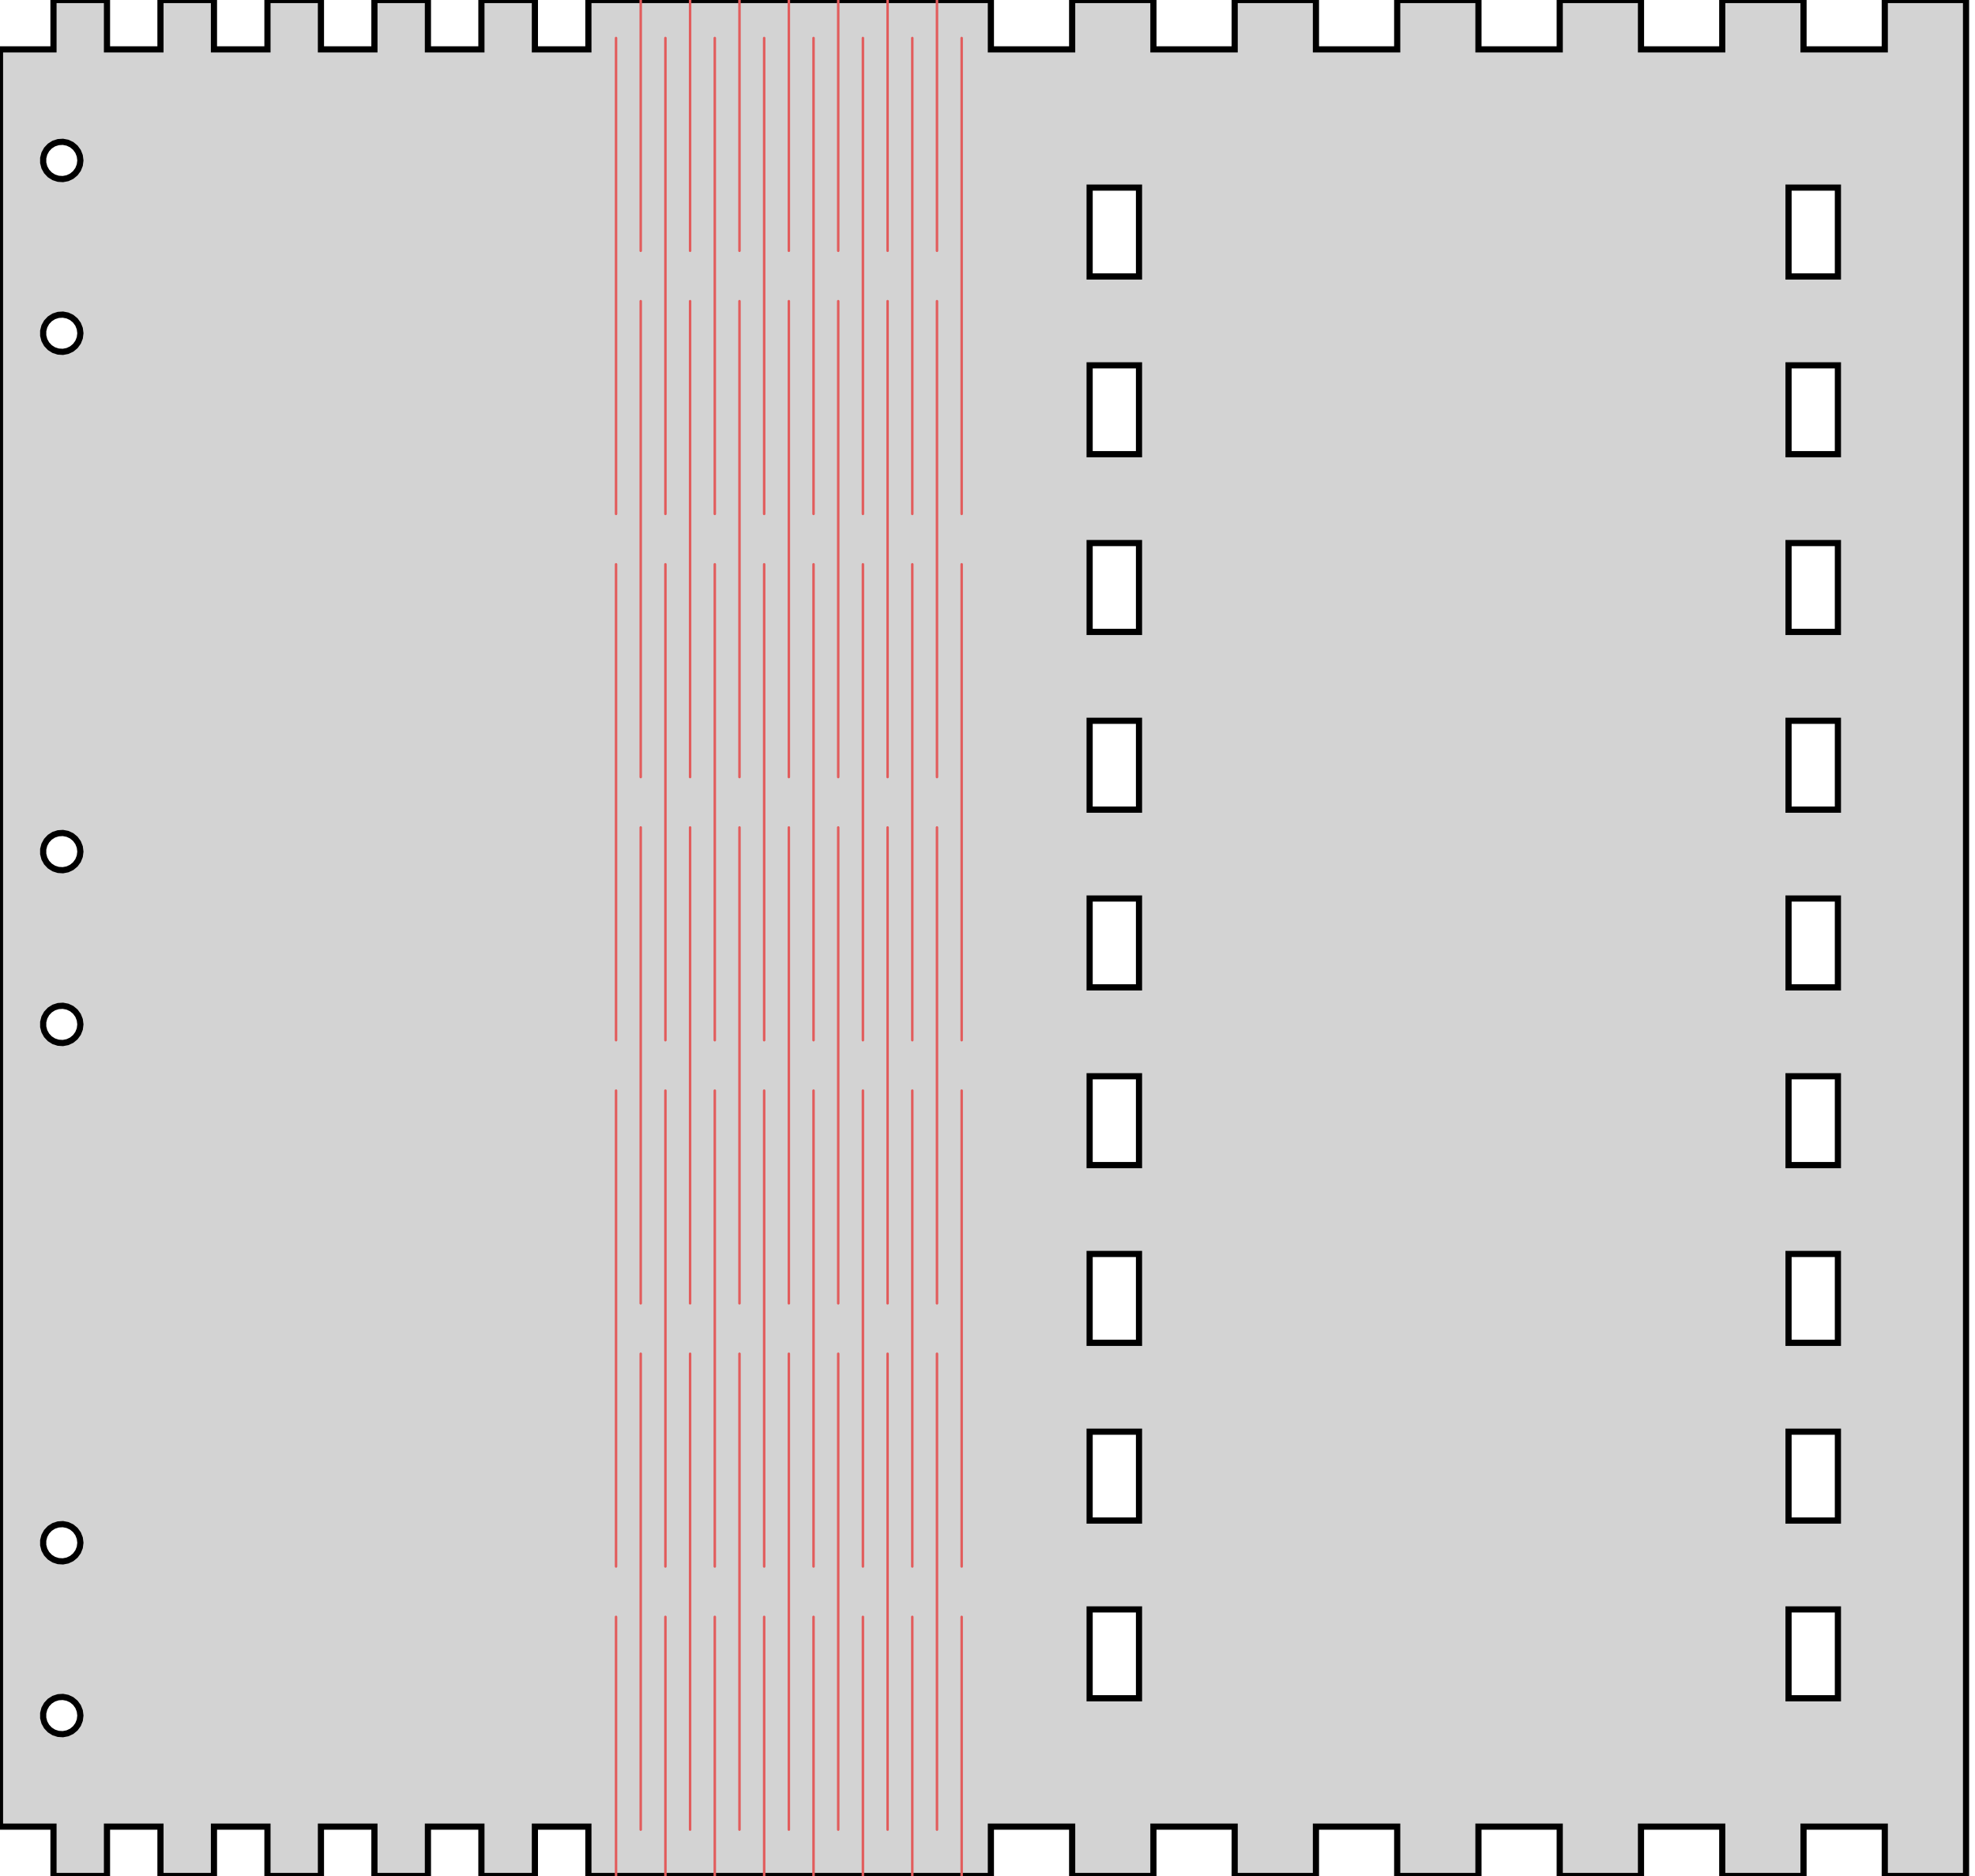 <?xml version="1.0" encoding="UTF-8" standalone="no"?>
<svg
   width="160mm"
   height="152mm"
   viewBox="0 -152 160 152"
   version="1.1"
   id="svg1"
   sodipodi:docname="other-cover.svg"
   xml:space="preserve"
   inkscape:version="1.3.2 (091e20ef0f, 2023-11-25)"
   xmlns:inkscape="http://www.inkscape.org/namespaces/inkscape"
   xmlns:sodipodi="http://sodipodi.sourceforge.net/DTD/sodipodi-0.dtd"
   xmlns="http://www.w3.org/2000/svg"
   xmlns:svg="http://www.w3.org/2000/svg"><defs
     id="defs1" /><sodipodi:namedview
     id="namedview1"
     pagecolor="#ffffff"
     bordercolor="#000000"
     borderopacity="0.25"
     inkscape:showpageshadow="2"
     inkscape:pageopacity="0.0"
     inkscape:pagecheckerboard="0"
     inkscape:deskcolor="#d1d1d1"
     inkscape:document-units="mm"
     inkscape:zoom="2.0975192"
     inkscape:cx="302.26184"
     inkscape:cy="287.24409"
     inkscape:window-width="2256"
     inkscape:window-height="1435"
     inkscape:window-x="0"
     inkscape:window-y="0"
     inkscape:window-maximized="1"
     inkscape:current-layer="svg1" /><title
     id="title1">OpenSCAD Model</title><path
     d=" M 0,-4 L 4.333,-4 L 4.333,-0 L 8.667,-0 L 8.667,-4 L 13,-4  L 13,-0 L 17.333,-0 L 17.333,-4 L 21.667,-4 L 21.667,-0 L 26,-0  L 26,-4 L 30.333,-4 L 30.333,-0 L 34.667,-0 L 34.667,-4 L 39,-4  L 39,-0 L 43.333,-0 L 43.333,-4 L 47.667,-4 L 47.667,-0 L 80.274,-0  L 80.274,-4 L 86.858,-4 L 86.858,-0 L 93.441,-0 L 93.441,-4 L 100.024,-4  L 100.024,-0 L 106.608,-0 L 106.608,-4 L 113.191,-4 L 113.191,-0 L 119.774,-0  L 119.774,-4 L 126.358,-4 L 126.358,-0 L 132.941,-0 L 132.941,-4 L 139.524,-4  L 139.524,-0 L 146.108,-0 L 146.108,-4 L 152.691,-4 L 152.691,-0 L 159.274,-0  L 159.274,-152 L 152.691,-152 L 152.691,-148 L 146.108,-148 L 146.108,-152 L 139.524,-152  L 139.524,-148 L 132.941,-148 L 132.941,-152 L 126.358,-152 L 126.358,-148 L 119.774,-148  L 119.774,-152 L 113.191,-152 L 113.191,-148 L 106.608,-148 L 106.608,-152 L 100.024,-152  L 100.024,-148 L 93.441,-148 L 93.441,-152 L 86.858,-152 L 86.858,-148 L 80.274,-148  L 80.274,-152 L 47.667,-152 L 47.667,-148 L 43.333,-148 L 43.333,-152 L 39,-152  L 39,-148 L 34.667,-148 L 34.667,-152 L 30.333,-152 L 30.333,-148 L 26,-148  L 26,-152 L 21.667,-152 L 21.667,-148 L 17.333,-148 L 17.333,-152 L 13,-152  L 13,-148 L 8.667,-148 L 8.667,-152 L 4.333,-152 L 4.333,-148 L 0,-148  z M 3.5,-12.81 L 3.5,-13.19 L 3.594,-13.557 L 3.777,-13.889 L 4.036,-14.165 L 4.356,-14.368  L 4.717,-14.485 L 5.095,-14.509 L 5.467,-14.438 L 5.81,-14.277 L 6.102,-14.035 L 6.325,-13.728  L 6.464,-13.376 L 6.512,-13 L 6.464,-12.624 L 6.325,-12.272 L 6.102,-11.965 L 5.81,-11.723  L 5.467,-11.562 L 5.095,-11.491 L 4.717,-11.515 L 4.356,-11.632 L 4.036,-11.835 L 3.777,-12.111  L 3.594,-12.443 z M 3.5,-26.811 L 3.5,-27.189 L 3.594,-27.557 L 3.777,-27.889 L 4.036,-28.165 L 4.356,-28.368  L 4.717,-28.485 L 5.095,-28.509 L 5.467,-28.438 L 5.81,-28.277 L 6.102,-28.035 L 6.325,-27.728  L 6.464,-27.376 L 6.512,-27 L 6.464,-26.624 L 6.325,-26.272 L 6.102,-25.965 L 5.81,-25.723  L 5.467,-25.562 L 5.095,-25.491 L 4.717,-25.515 L 4.356,-25.632 L 4.036,-25.835 L 3.777,-26.111  L 3.594,-26.443 z M 3.5,-68.811 L 3.5,-69.189 L 3.594,-69.557 L 3.777,-69.889 L 4.036,-70.165 L 4.356,-70.368  L 4.717,-70.485 L 5.095,-70.509 L 5.467,-70.438 L 5.81,-70.277 L 6.102,-70.035 L 6.325,-69.728  L 6.464,-69.376 L 6.512,-69 L 6.464,-68.624 L 6.325,-68.272 L 6.102,-67.965 L 5.81,-67.723  L 5.467,-67.562 L 5.095,-67.491 L 4.717,-67.515 L 4.356,-67.632 L 4.036,-67.835 L 3.777,-68.111  L 3.594,-68.443 z M 3.5,-82.811 L 3.5,-83.189 L 3.594,-83.557 L 3.777,-83.889 L 4.036,-84.165 L 4.356,-84.368  L 4.717,-84.485 L 5.095,-84.509 L 5.467,-84.438 L 5.81,-84.277 L 6.102,-84.035 L 6.325,-83.728  L 6.464,-83.376 L 6.512,-83 L 6.464,-82.624 L 6.325,-82.272 L 6.102,-81.965 L 5.81,-81.723  L 5.467,-81.562 L 5.095,-81.491 L 4.717,-81.515 L 4.356,-81.632 L 4.036,-81.835 L 3.777,-82.111  L 3.594,-82.443 z M 3.5,-124.811 L 3.5,-125.189 L 3.594,-125.557 L 3.777,-125.889 L 4.036,-126.165 L 4.356,-126.368  L 4.717,-126.485 L 5.095,-126.509 L 5.467,-126.438 L 5.81,-126.277 L 6.102,-126.035 L 6.325,-125.728  L 6.464,-125.376 L 6.512,-125 L 6.464,-124.624 L 6.325,-124.272 L 6.102,-123.965 L 5.81,-123.723  L 5.467,-123.562 L 5.095,-123.491 L 4.717,-123.515 L 4.356,-123.632 L 4.036,-123.835 L 3.777,-124.111  L 3.594,-124.443 z M 3.5,-138.811 L 3.5,-139.189 L 3.594,-139.557 L 3.777,-139.889 L 4.036,-140.165 L 4.356,-140.368  L 4.717,-140.485 L 5.095,-140.509 L 5.467,-140.438 L 5.81,-140.277 L 6.102,-140.035 L 6.325,-139.728  L 6.464,-139.376 L 6.512,-139 L 6.464,-138.624 L 6.325,-138.272 L 6.102,-137.965 L 5.81,-137.723  L 5.467,-137.562 L 5.095,-137.491 L 4.717,-137.515 L 4.356,-137.632 L 4.036,-137.835 L 3.777,-138.111  L 3.594,-138.443 z M 88.274,-14.4 L 88.274,-21.6 L 92.274,-21.6 L 92.274,-14.4 z M 88.274,-28.8 L 88.274,-36 L 92.274,-36 L 92.274,-28.8 z M 88.274,-43.2 L 88.274,-50.4 L 92.274,-50.4 L 92.274,-43.2 z M 88.274,-57.6 L 88.274,-64.8 L 92.274,-64.8 L 92.274,-57.6 z M 88.274,-72 L 88.274,-79.2 L 92.274,-79.2 L 92.274,-72 z M 88.274,-86.4 L 88.274,-93.6 L 92.274,-93.6 L 92.274,-86.4 z M 88.274,-100.8 L 88.274,-108 L 92.274,-108 L 92.274,-100.8 z M 88.274,-115.2 L 88.274,-122.4 L 92.274,-122.4 L 92.274,-115.2 z M 88.274,-129.6 L 88.274,-136.8 L 92.274,-136.8 L 92.274,-129.6 z M 144.894,-14.4 L 144.894,-21.6 L 148.894,-21.6 L 148.894,-14.4 z M 144.894,-28.8 L 144.894,-36 L 148.894,-36 L 148.894,-28.8 z M 144.894,-43.2 L 144.894,-50.4 L 148.894,-50.4 L 148.894,-43.2 z M 144.894,-57.6 L 144.894,-64.8 L 148.894,-64.8 L 148.894,-57.6 z M 144.894,-72 L 144.894,-79.2 L 148.894,-79.2 L 148.894,-72 z M 144.894,-86.4 L 144.894,-93.6 L 148.894,-93.6 L 148.894,-86.4 z M 144.894,-100.8 L 144.894,-108 L 148.894,-108 L 148.894,-100.8 z M 144.894,-115.2 L 144.894,-122.4 L 148.894,-122.4 L 148.894,-115.2 z M 144.894,-129.6 L 144.894,-136.8 L 148.894,-136.8 L 148.894,-129.6 z "
     stroke="black"
     fill="lightgray"
     stroke-width="0.5"
     id="path1" /><path
     d="M 49.907,0.326 V -20.995 m 0,-4.083 v -38.558 m 0,-4.083 v -38.559 m 0,-4.083 v -38.558 m 2,-4.083 v 21.321 m 0,4.083 v 38.558 m 0,4.083 v 38.559 m 0,4.083 V -3.757 m 2,4.083 V -20.995 m 0,-4.083 v -38.558 m 0,-4.083 v -38.559 m 0,-4.083 v -38.558 m 2,-4.083 v 21.321 m 0,4.083 v 38.558 m 0,4.083 v 38.559 m 0,4.083 V -3.757 m 2,4.083 V -20.995 m 0,-4.083 v -38.558 m 0,-4.083 v -38.559 m 0,-4.083 v -38.558 m 2,-4.083 v 21.321 m 0,4.083 v 38.558 m 0,4.083 v 38.559 m 0,4.083 V -3.757 m 2,4.083 V -20.995 m 0,-4.083 v -38.558 m 0,-4.083 v -38.559 m 0,-4.083 v -38.558 m 2,-4.083 v 21.321 m 0,4.083 v 38.558 m 0,4.083 v 38.559 m 0,4.083 V -3.757 m 2,4.083 V -20.995 m 0,-4.083 v -38.558 m 0,-4.083 v -38.559 m 0,-4.083 v -38.558 m 2,-4.083 v 21.321 m 0,4.083 v 38.558 m 0,4.083 v 38.559 m 0,4.083 V -3.757 m 2,4.083 V -20.995 m 0,-4.083 v -38.558 m 0,-4.083 v -38.559 m 0,-4.083 v -38.558 m 2,-4.083 v 21.321 m 0,4.083 v 38.558 m 0,4.083 v 38.559 m 0,4.083 V -3.757 m 2,4.083 V -20.995 m 0,-4.083 v -38.558 m 0,-4.083 v -38.559 m 0,-4.083 v -38.558 m 2,-4.083 v 21.321 m 0,4.083 v 38.558 m 0,4.083 v 38.559 m 0,4.083 V -3.757 m 2,4.083 V -20.995 m 0,-4.083 v -38.558 m 0,-4.083 v -38.559 m 0,-4.083 v -38.558"
     stroke="#000000"
     stroke-width="0.202"
     id="path850"
     style="fill:#0000ff;stroke:#e25c5c;stroke-linecap:round;stroke-linejoin:round;stroke-opacity:1"
     sodipodi:nodetypes="cccccccccccccccccccccccccccccccccccccccccccccccccccccccccccccccccccccccccccccccccccccccccccccccccccccccccccccccccccccccc" /></svg>
